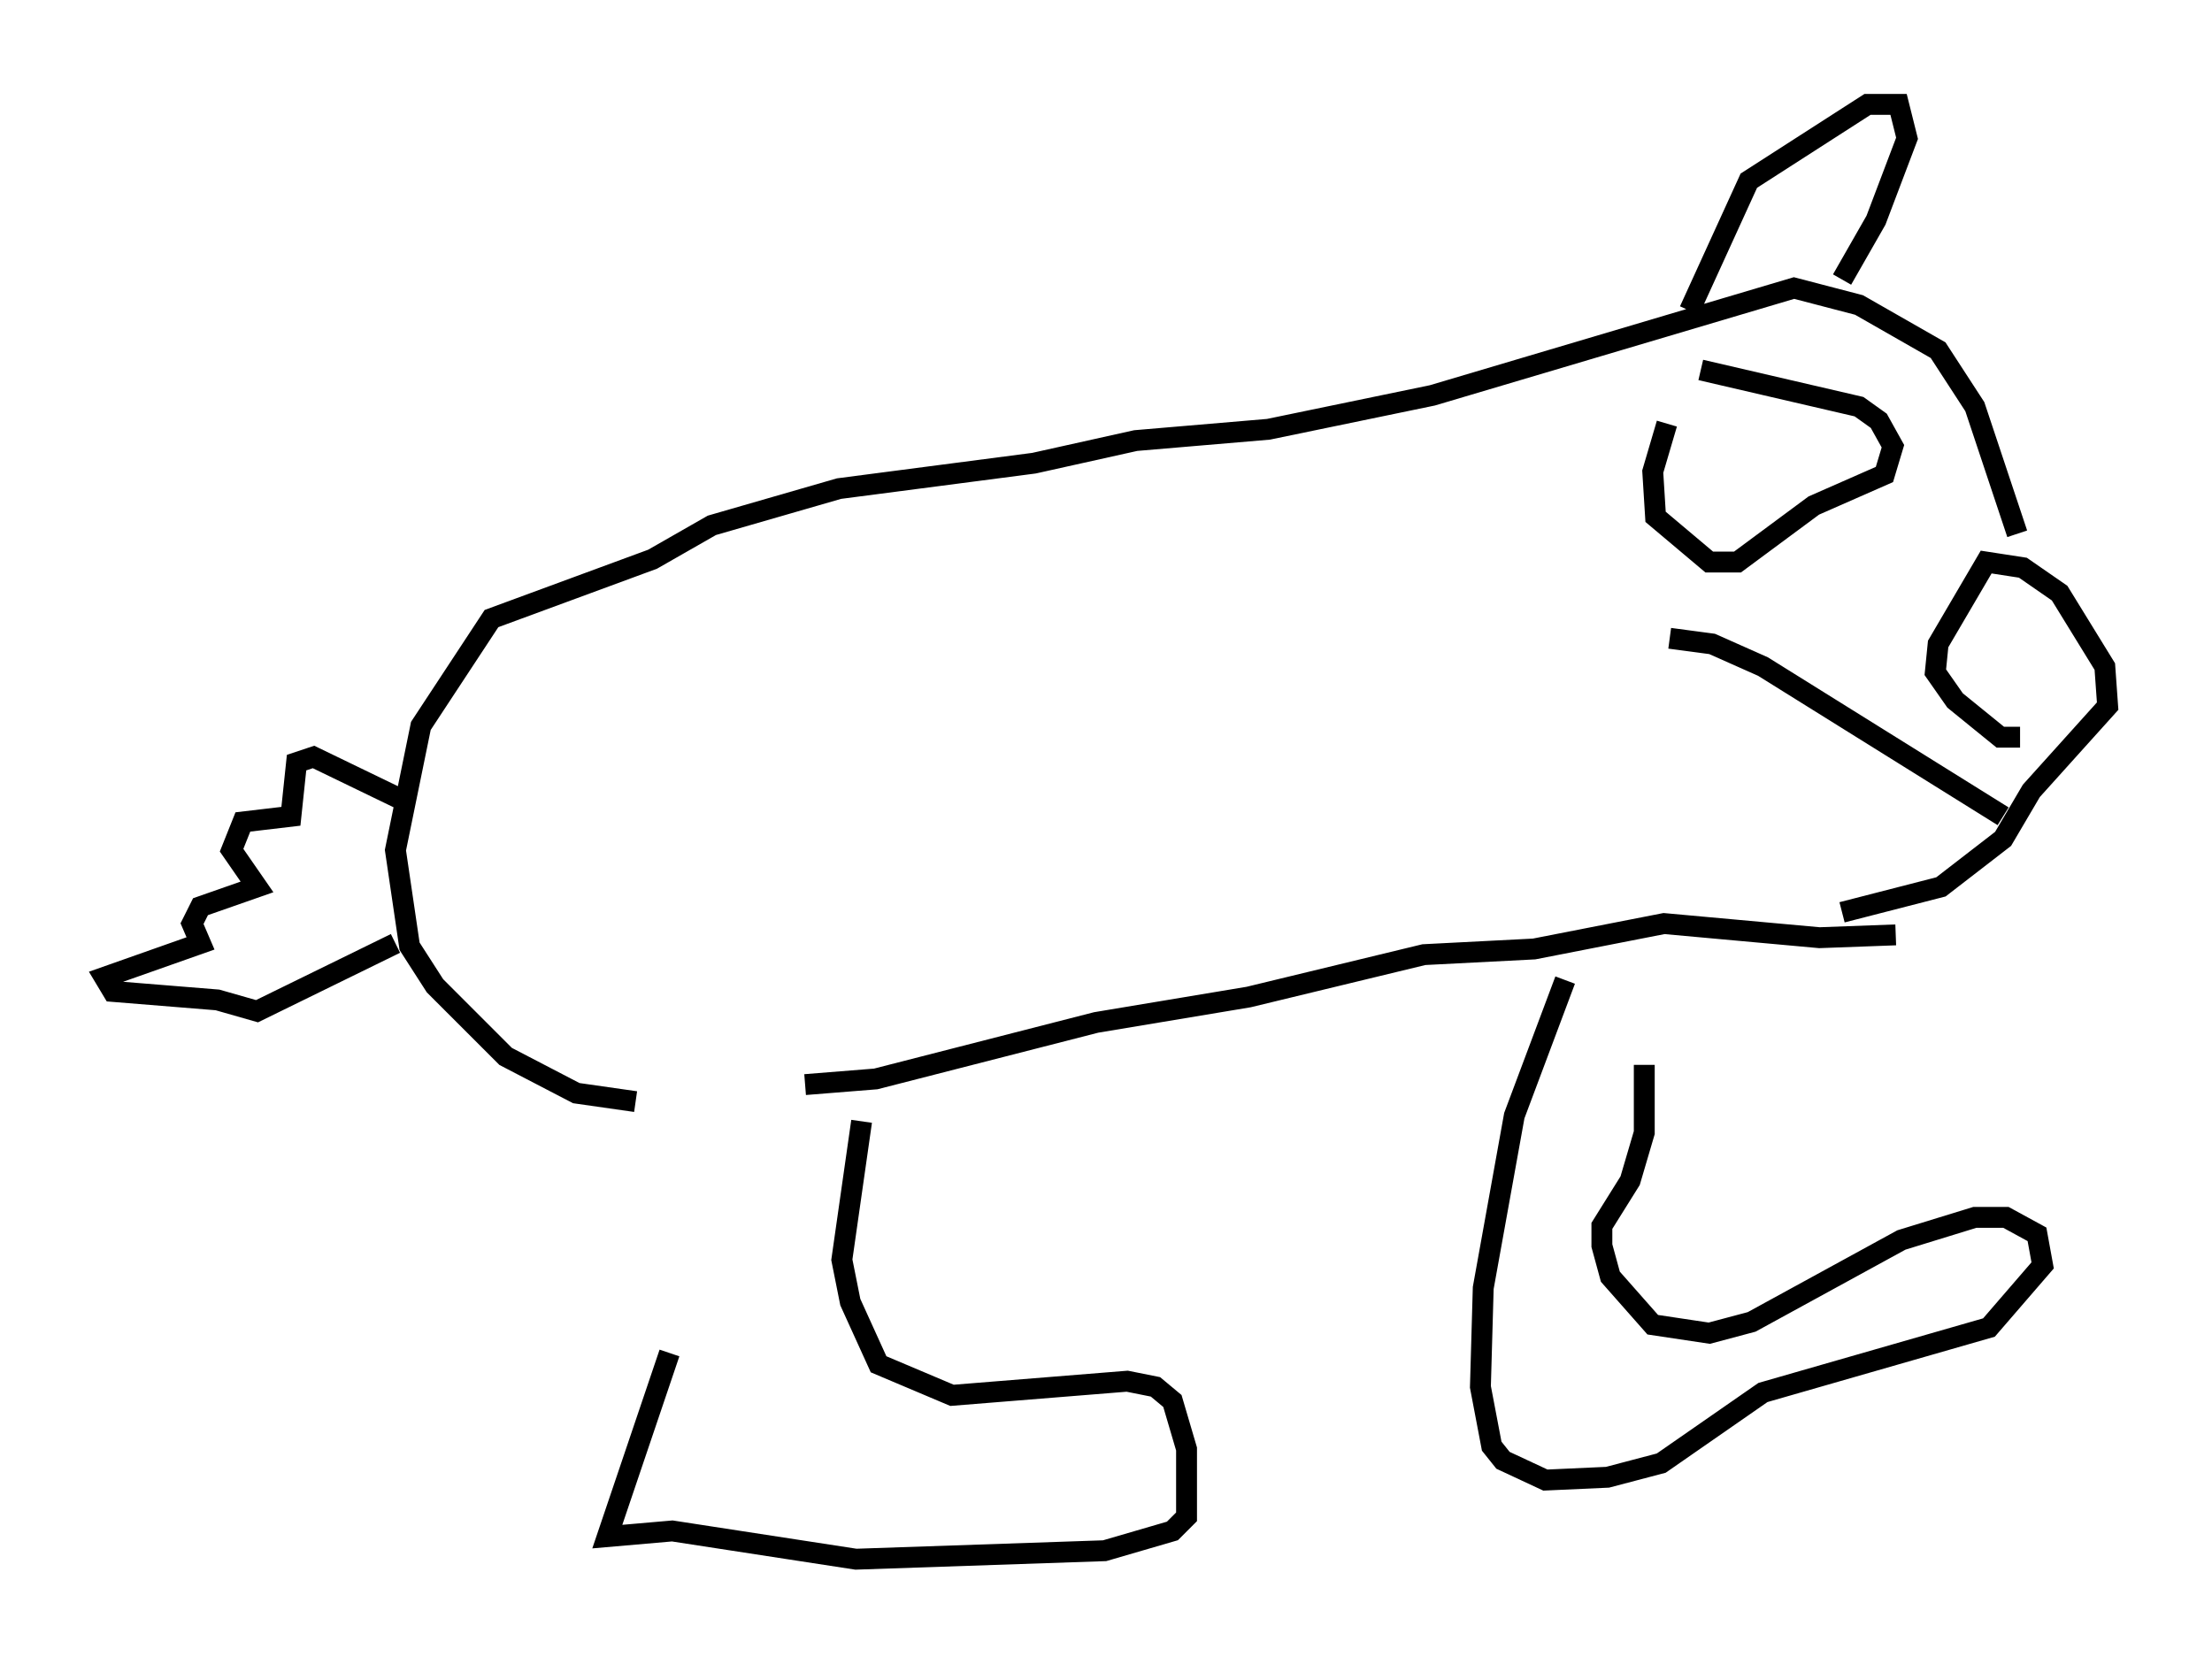 <?xml version="1.0" encoding="utf-8" ?>
<svg baseProfile="full" height="79.688" version="1.1" width="105.939" xmlns="http://www.w3.org/2000/svg" xmlns:ev="http://www.w3.org/2001/xml-events" xmlns:xlink="http://www.w3.org/1999/xlink"><defs /><rect fill="white" height="79.688" width="105.939" x="0" y="0" /><path d="M34.093, 54.932 m-2.03, 9.878 l-2.977, 8.796 3.112, -0.271 l8.796, 1.353 11.908, -0.406 l3.248, -0.947 0.677, -0.677 l0.0, -3.248 -0.677, -2.3 l-0.812, -0.677 -1.353, -0.271 l-8.39, 0.677 -3.518, -1.488 l-1.353, -2.977 -0.406, -2.03 l0.947, -6.631 m-2.706, -1.759 l3.383, -0.271 10.555, -2.706 l7.307, -1.218 8.39, -2.03 l5.277, -0.271 6.225, -1.218 l7.442, 0.677 3.654, -0.135 m-15.832, 2.165 l-2.436, 6.495 -1.488, 8.254 l-0.135, 4.736 0.541, 2.842 l0.541, 0.677 2.03, 0.947 l2.977, -0.135 2.571, -0.677 l4.871, -3.383 10.825, -3.112 l2.571, -2.977 -0.271, -1.488 l-1.488, -0.812 -1.488, 0.0 l-3.518, 1.083 -7.172, 3.924 l-2.03, 0.541 -2.706, -0.406 l-2.03, -2.3 -0.406, -1.488 l0.0, -0.947 1.353, -2.165 l0.677, -2.3 0.0, -3.248 m9.472, -7.307 l4.736, -1.218 2.977, -2.3 l1.353, -2.3 3.654, -4.059 l-0.135, -1.894 -2.165, -3.518 l-1.759, -1.218 -1.759, -0.271 l-2.3, 3.924 -0.135, 1.353 l0.947, 1.353 2.165, 1.759 l0.947, 0.0 m-16.915, -15.02 l-0.677, 2.3 0.135, 2.165 l2.571, 2.165 1.353, 0.0 l3.654, -2.706 3.383, -1.488 l0.406, -1.353 -0.677, -1.218 l-0.947, -0.677 -7.578, -1.759 m15.155, 7.848 l-2.03, -6.089 -1.759, -2.706 l-3.789, -2.165 -3.112, -0.812 l-17.321, 5.142 -7.848, 1.624 l-6.36, 0.541 -4.871, 1.083 l-9.337, 1.218 -6.089, 1.759 l-2.842, 1.624 -7.713, 2.842 l-3.383, 5.142 -1.218, 5.954 l0.677, 4.601 1.218, 1.894 l3.383, 3.383 3.383, 1.759 l2.842, 0.406 m-11.231, -14.479 l-4.195, -2.03 -0.812, 0.271 l-0.271, 2.571 -2.3, 0.271 l-0.541, 1.353 1.218, 1.759 l-2.706, 0.947 -0.406, 0.812 l0.406, 0.947 -4.601, 1.624 l0.406, 0.677 5.007, 0.406 l1.894, 0.541 6.631, -3.248 m61.975, -30.311 l2.842, -6.225 5.683, -3.654 l1.488, 0.0 0.406, 1.624 l-1.488, 3.924 -1.624, 2.842 m7.713, 25.71 l-11.502, -7.172 -2.436, -1.083 l-2.03, -0.271 " fill="none" stroke="black" stroke-width="1" /></svg>